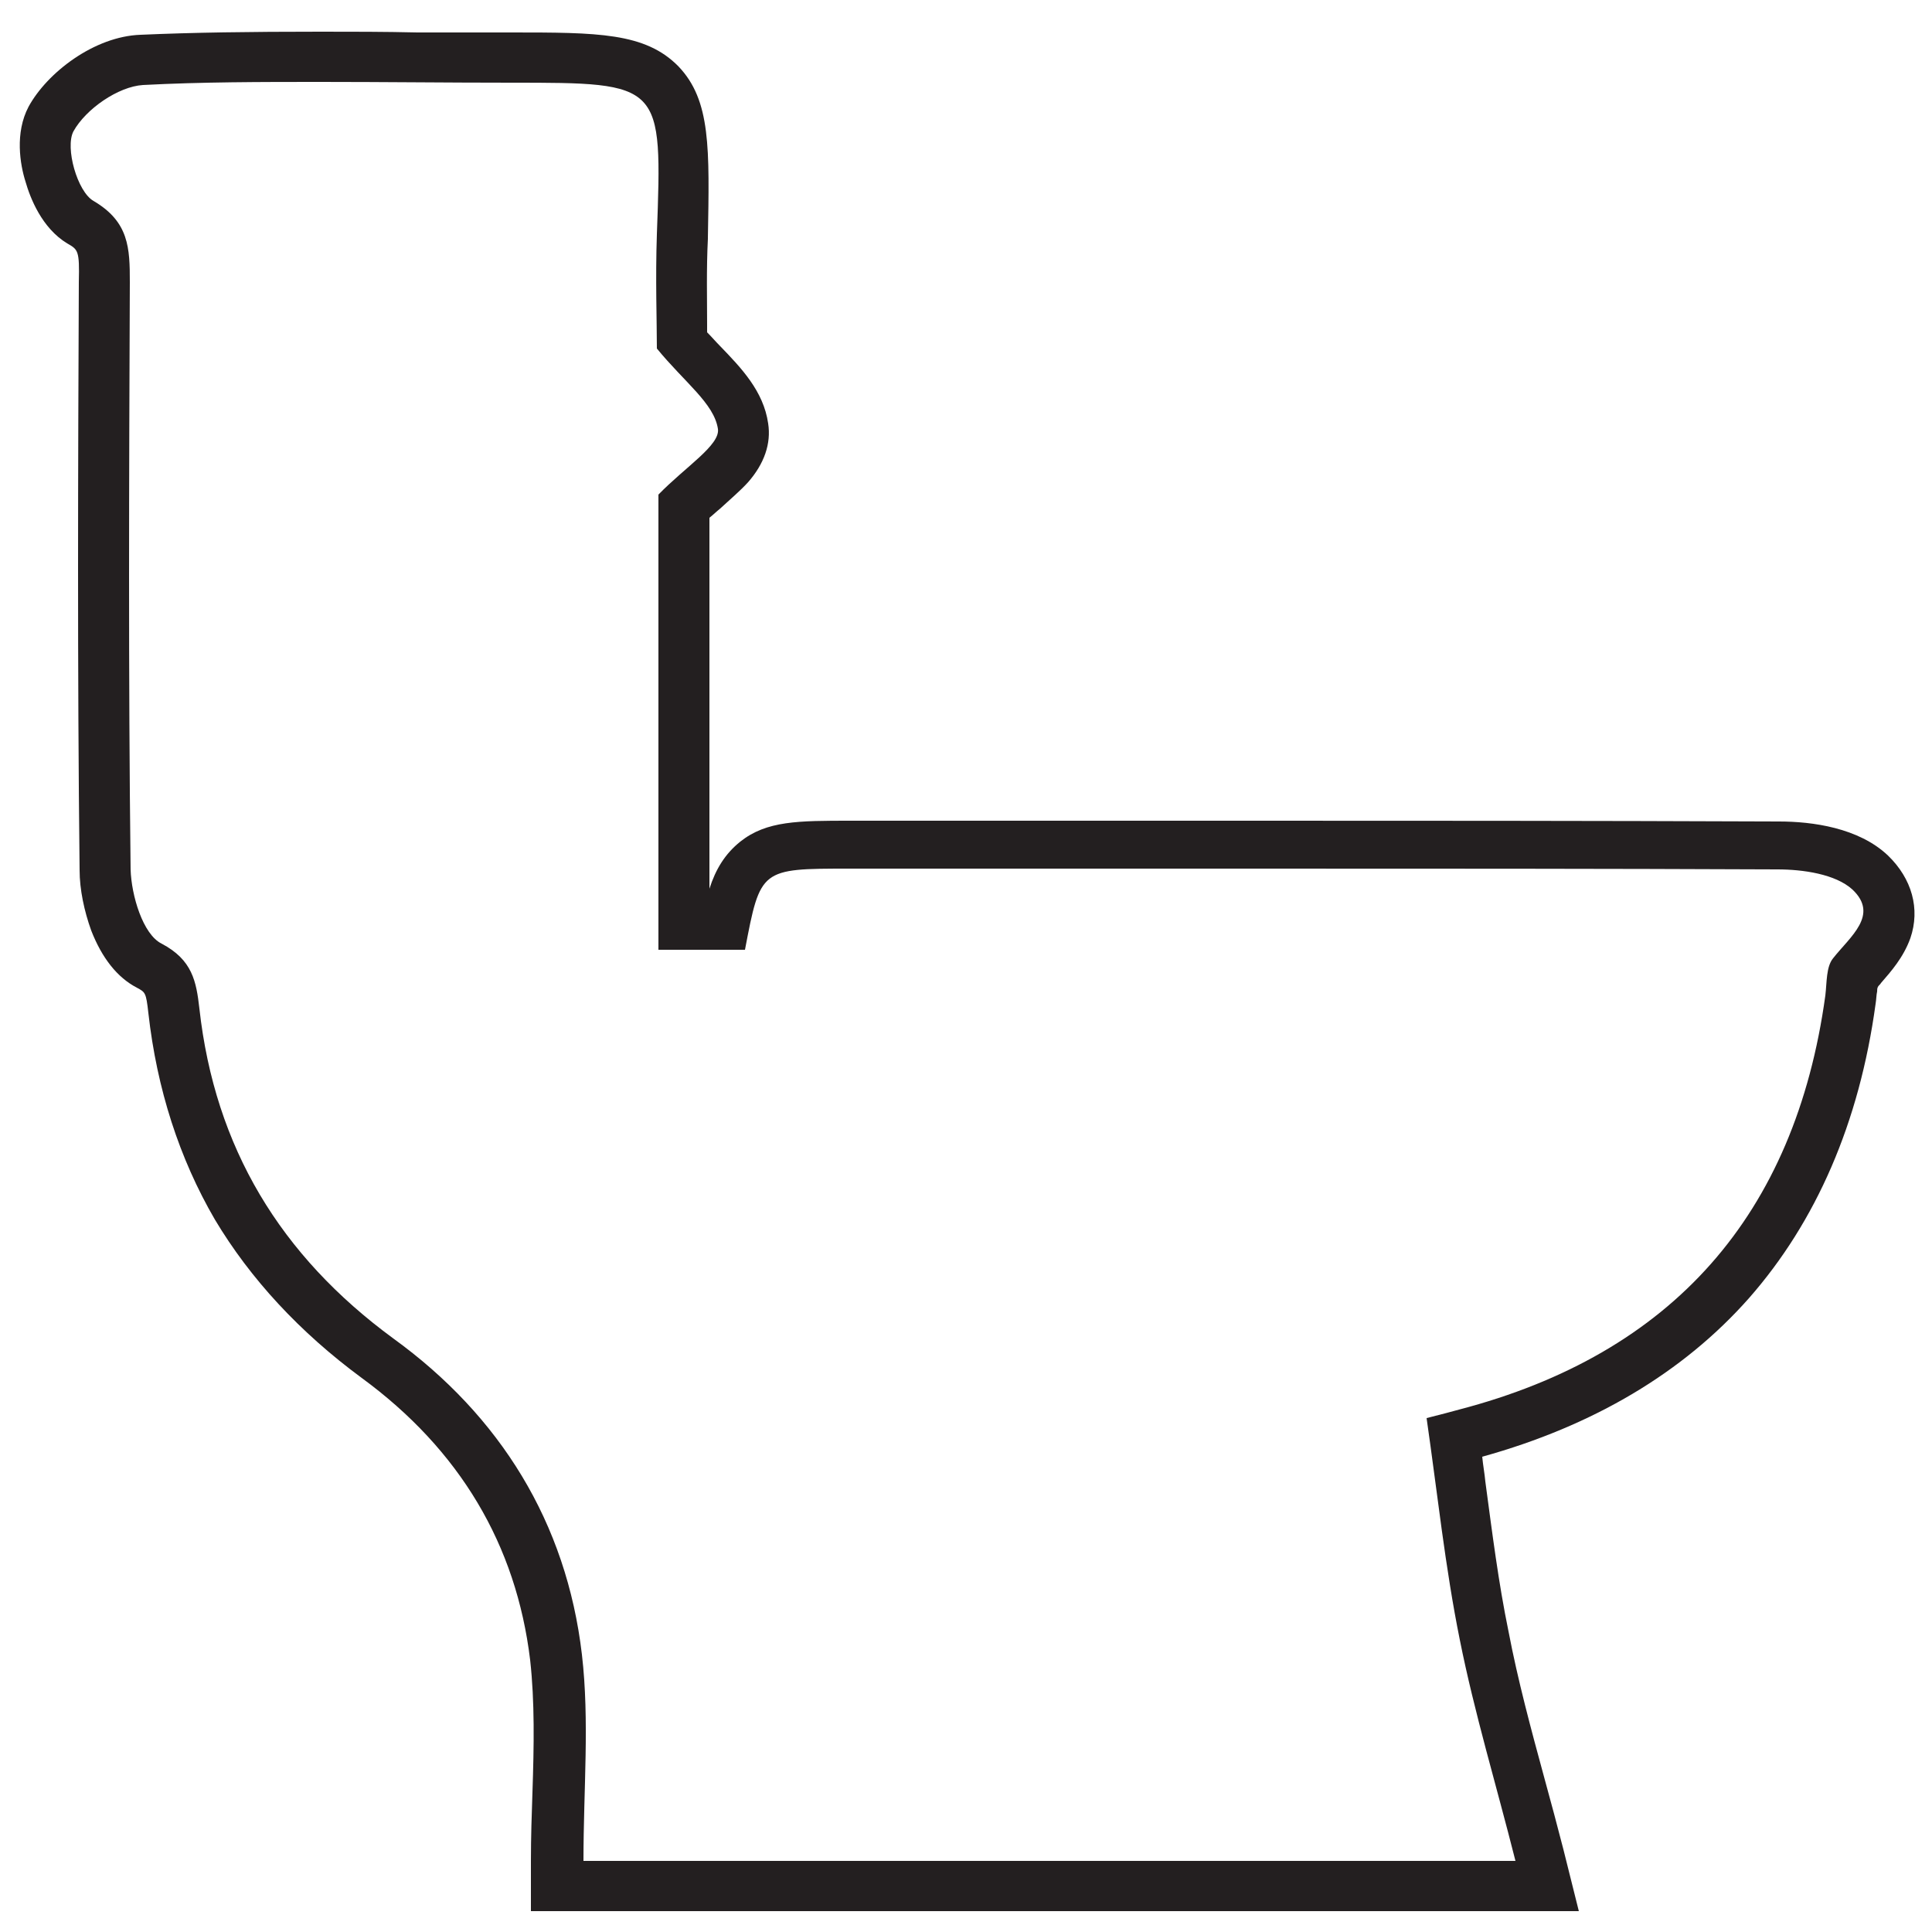<?xml version="1.0" encoding="utf-8"?>
<!-- Generator: Adobe Illustrator 25.2.1, SVG Export Plug-In . SVG Version: 6.00 Build 0)  -->
<svg version="1.1" id="Layer_1" xmlns="http://www.w3.org/2000/svg" xmlns:xlink="http://www.w3.org/1999/xlink" x="0px" y="0px"
	 viewBox="0 0 250 250" style="enable-background:new 0 0 250 250;" xml:space="preserve">
<style type="text/css">
	.st0{fill:#231F20;}
</style>
<path class="st0" d="M41.5,10.6c8.2,0,16.4,0.1,24.6,0.1c19.7,0,19.6,0,18.9,19.6c-0.2,5.7,0,11.4,0,14.8c3.6,4.4,7.4,7.1,7.9,10.4
	c0.3,2.1-4.2,4.9-7.7,8.5c0,18.2,0,38.3,0,58.9c3.9,0,7.5,0,11.2,0c2-10.5,2-10.5,13.5-10.5c17.6,0,35.2,0,52.7,0
	c22.5,0,44.9,0,67.4,0.1c3.3,0,7.5,0.6,9.7,2.6c3.5,3.3-0.3,6.1-2.5,8.9c-0.9,1.1-0.8,3.1-1,4.8c-3.9,28.4-19.8,46.4-47.4,53.6
	c-1.1,0.3-2.2,0.6-4.2,1.1c1.4,9.7,2.4,19.3,4.3,28.7c1.9,9.5,4.7,18.7,7.2,28.6c-40.1,0-79.8,0-120.6,0c0-9.3,0.8-18.1-0.2-26.7
	c-2-17.1-10.6-30.9-24.4-40.9c-14.6-10.7-23.1-24.7-25.1-42.7c-0.4-3.5-0.9-6.3-4.9-8.4c-2.4-1.2-3.9-6.2-4-9.6
	c-0.3-25.3-0.2-50.7-0.1-76c0-4.4-0.1-7.8-4.7-10.5c-2.1-1.2-3.7-6.9-2.6-9c1.6-2.9,5.8-5.8,9-6C26.1,10.6,33.8,10.6,41.5,10.6
	 M41.5,4.1c-9.3,0-16.5,0.1-23.3,0.4c-6,0.2-12.1,4.9-14.5,9.3c-1.8,3.4-1.1,7.5-0.4,9.7c0.6,2.1,2.1,6,5.4,8c1.4,0.8,1.6,0.9,1.5,5
	c-0.1,23.4-0.2,49.9,0.1,76.1c0,2.5,0.6,5.3,1.5,7.8c1.4,3.6,3.4,6.1,5.9,7.4c1.1,0.6,1.2,0.6,1.5,3.3c1.1,9.8,4,18.8,8.6,26.7
	c4.6,7.7,11,14.6,19,20.5c12.7,9.3,20,21.6,21.8,36.5c0.6,5.4,0.5,11.1,0.3,17.1c-0.1,2.9-0.2,5.8-0.2,8.9v6.5h6.5H196h8.3l-2-8
	c-0.8-3.1-1.6-6.1-2.4-9c-1.8-6.6-3.5-12.9-4.7-19.2c-1.3-6.3-2.1-12.7-3-19.4c-0.1-1.1-0.3-2.1-0.4-3.2c14.4-4,26-10.9,34.5-20.5
	c8.7-9.9,14.3-22.7,16.4-38.1c0.1-0.6,0.1-1.2,0.2-1.6c0-0.2,0-0.4,0.1-0.6c0.1-0.2,0.3-0.3,0.4-0.5c1.3-1.5,2.9-3.3,3.8-5.8
	c1.3-3.8,0.2-7.7-2.9-10.7c-3.8-3.6-9.8-4.4-14.1-4.4c-24.5-0.1-48.9-0.1-67.4-0.1c-9.7,0-19.4,0-29.1,0c-7.9,0-15.8,0-23.6,0
	c-6.8,0-10.9,0-14.3,2.7c-2,1.6-3.2,3.6-4,6.1v-48c0.5-0.4,0.9-0.8,1.4-1.2c1.3-1.2,2.6-2.3,3.6-3.4c2.1-2.4,3-5,2.6-7.6
	c-0.6-4.2-3.5-7.2-6.2-10c-0.6-0.6-1.1-1.2-1.7-1.8c0-0.3,0-0.7,0-1c0-3.2-0.1-7.2,0.1-11.1l0-0.1C91.8,19.2,92,13,87.8,8.6
	c-4.3-4.4-10.5-4.4-21.7-4.4c-4,0-8.2,0-12.1,0C49.8,4.1,45.6,4.1,41.5,4.1L41.5,4.1z"/>
</svg>
